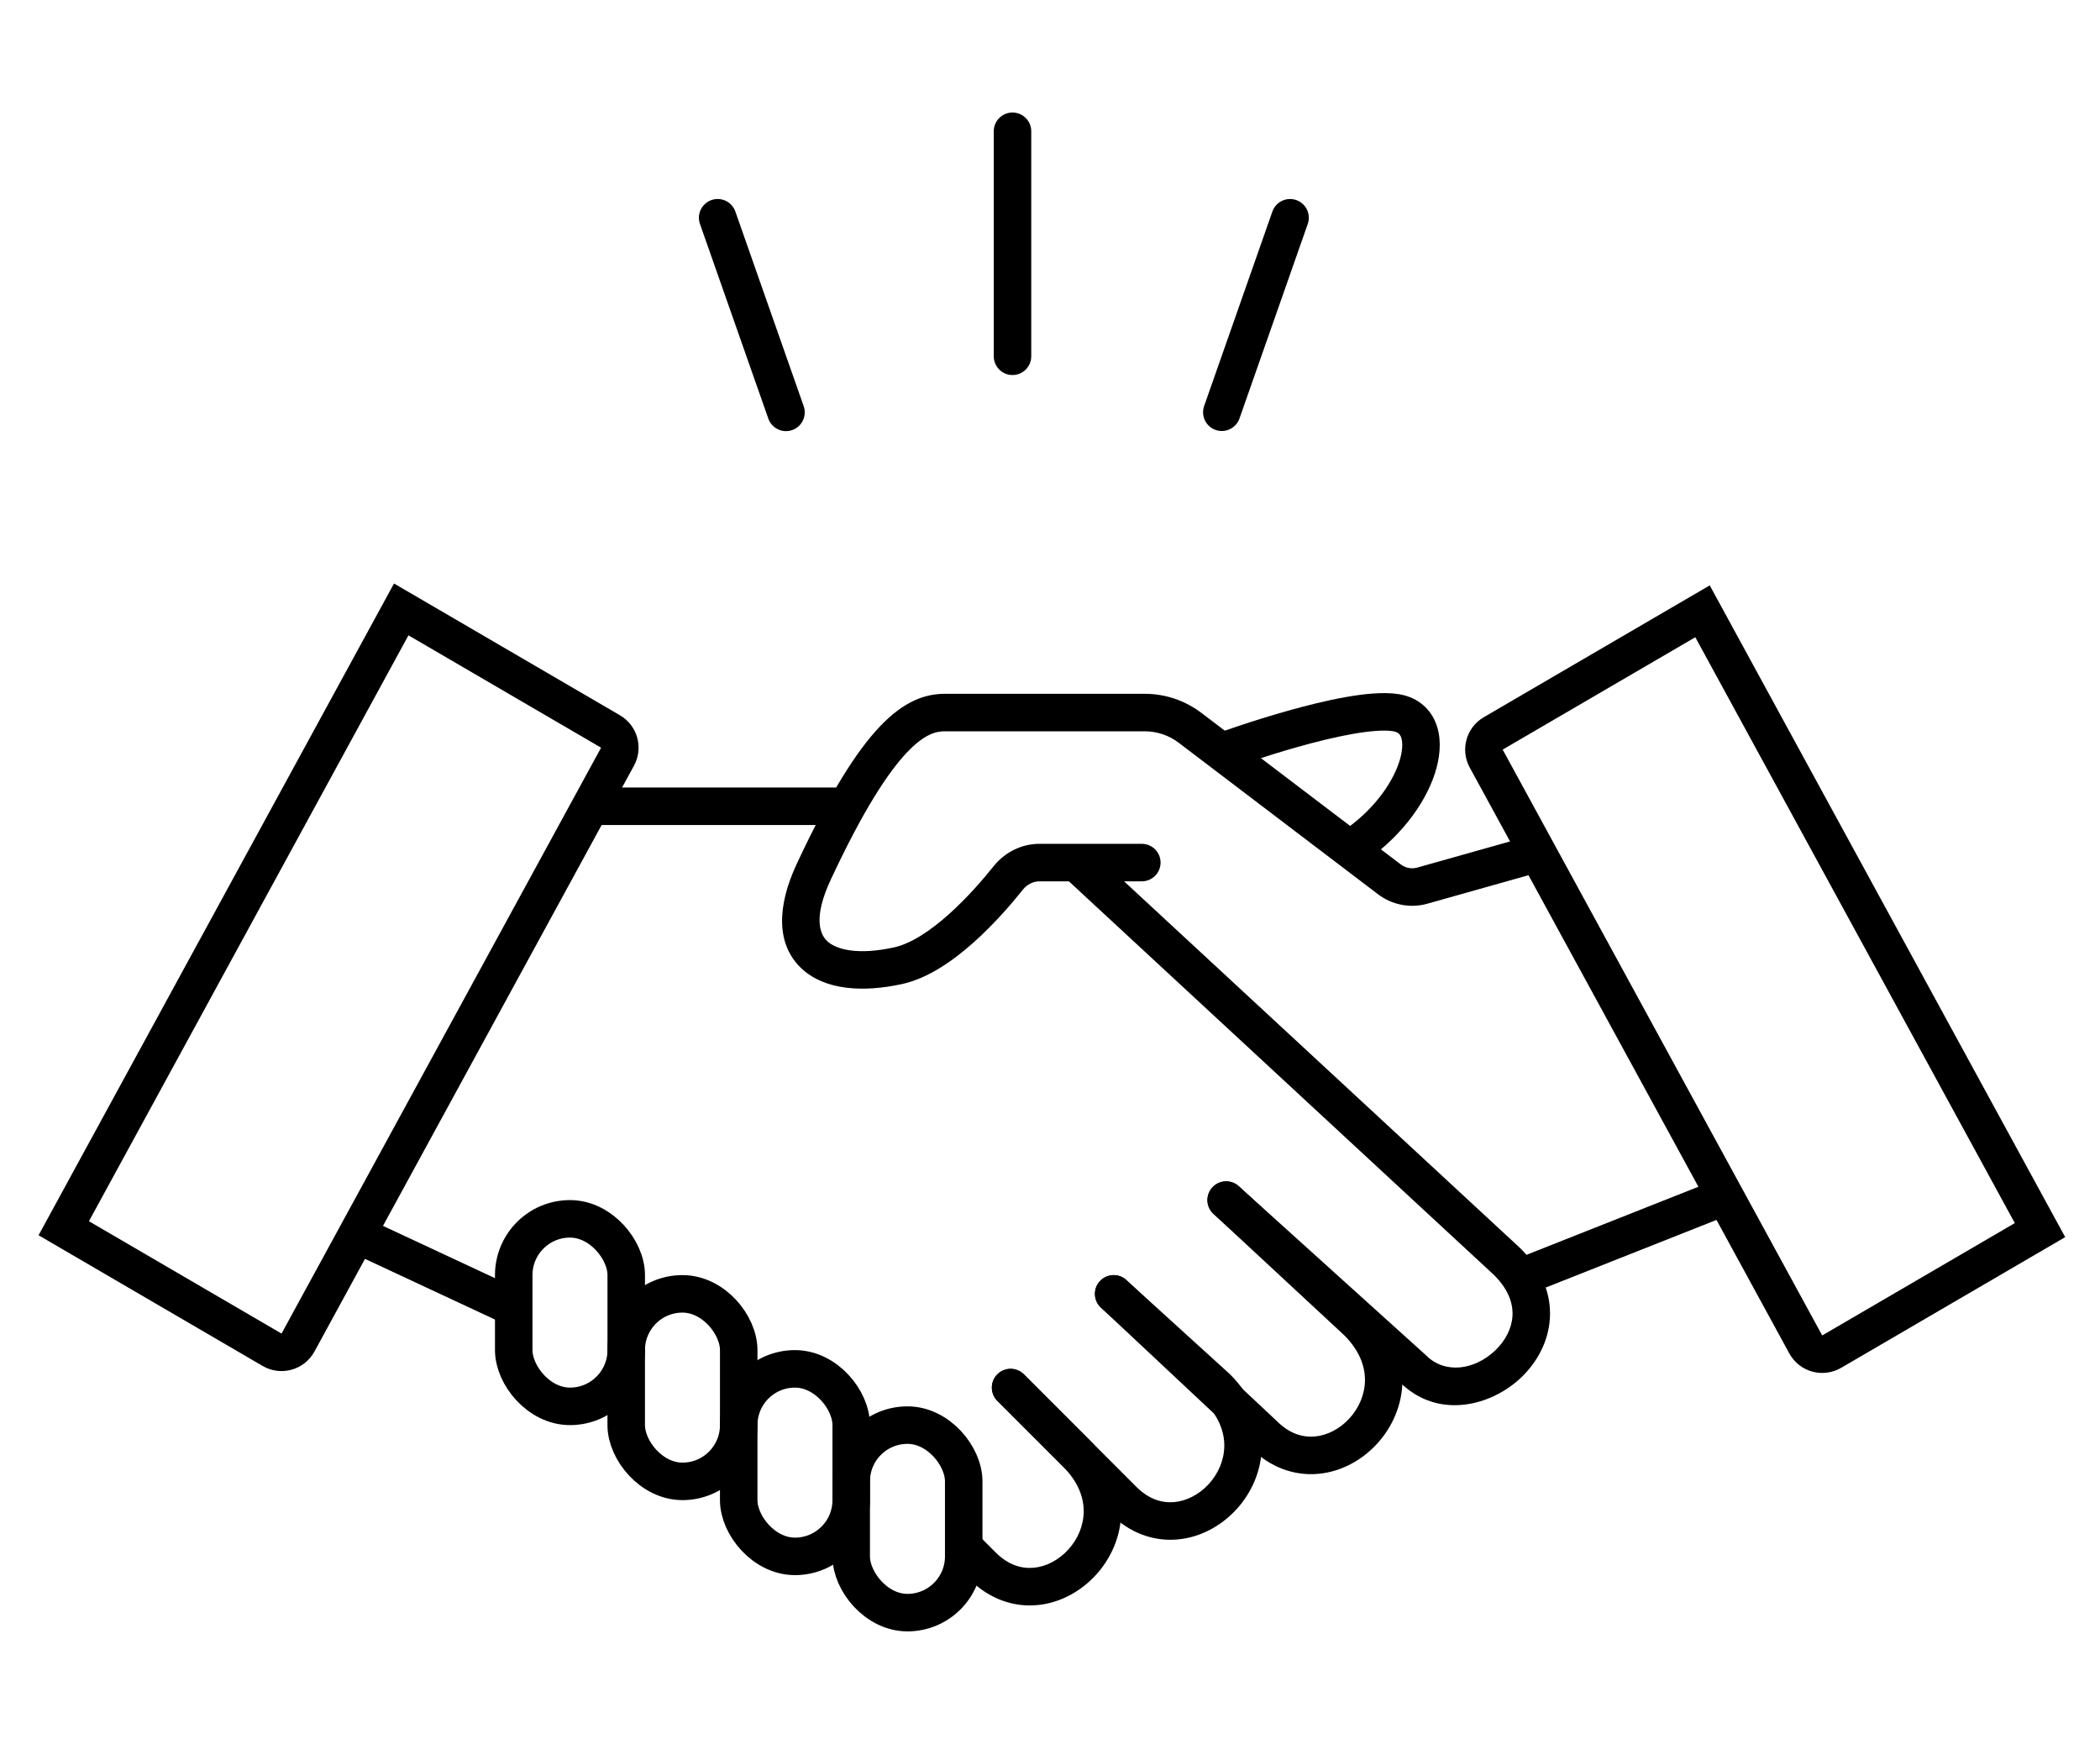 <svg viewBox="0 0 112 93" fill="none" xmlns="http://www.w3.org/2000/svg">
<path d="M80.395 67.293L81.102 66.586L81.089 66.572L81.075 66.559L80.395 67.293ZM75.363 72.999L76.07 72.291L76.052 72.273L76.033 72.256L75.363 72.999ZM66.066 63.256C65.656 62.885 65.023 62.918 64.653 63.328C64.283 63.737 64.315 64.37 64.725 64.74L66.066 63.256ZM56.719 46.733L79.716 68.027L81.075 66.559L58.078 45.266L56.719 46.733ZM79.688 68C80.48 68.792 80.702 69.55 80.665 70.18C80.626 70.836 80.298 71.484 79.761 72.001C78.631 73.09 77.048 73.269 76.07 72.291L74.656 73.706C76.677 75.727 79.544 74.988 81.149 73.441C81.978 72.641 82.588 71.543 82.661 70.297C82.736 69.026 82.245 67.729 81.102 66.586L79.688 68ZM76.033 72.256L66.066 63.256L64.725 64.74L74.693 73.741L76.033 72.256Z" fill="currentColor"/>
<path d="M66.079 63.268C65.674 62.892 65.041 62.916 64.666 63.321C64.29 63.725 64.313 64.358 64.718 64.734L66.079 63.268ZM72.399 70.499L73.106 69.792L73.093 69.779L73.08 69.766L72.399 70.499ZM67.399 76.499L68.106 75.792L68.095 75.781L68.083 75.77L67.399 76.499ZM60.082 68.271C59.679 67.893 59.046 67.914 58.668 68.317C58.29 68.72 58.311 69.353 58.714 69.73L60.082 68.271ZM64.718 64.734L71.719 71.232L73.08 69.766L66.079 63.268L64.718 64.734ZM71.692 71.207C72.519 72.034 72.803 72.876 72.798 73.609C72.792 74.36 72.481 75.082 71.973 75.638C71.463 76.196 70.795 76.545 70.129 76.605C69.49 76.663 68.779 76.465 68.106 75.792L66.692 77.207C67.769 78.284 69.059 78.711 70.31 78.597C71.535 78.486 72.648 77.865 73.45 76.986C74.255 76.105 74.788 74.92 74.798 73.624C74.808 72.31 74.279 70.965 73.106 69.792L71.692 71.207ZM68.083 75.77L60.082 68.271L58.714 69.73L66.716 77.229L68.083 75.77Z" fill="currentColor"/>
<path d="M60.068 68.26C59.659 67.888 59.026 67.919 58.655 68.327C58.283 68.736 58.314 69.369 58.723 69.74L60.068 68.26ZM64.897 73.999L65.604 73.292L65.587 73.275L65.569 73.259L64.897 73.999ZM59.899 79.998L59.192 80.705L59.192 80.705L59.899 79.998ZM54.607 73.29C54.217 72.9 53.583 72.9 53.193 73.29C52.802 73.681 52.802 74.314 53.193 74.704L54.607 73.29ZM58.723 69.74L64.224 74.739L65.569 73.259L60.068 68.26L58.723 69.74ZM64.189 74.706C65.017 75.533 65.301 76.376 65.296 77.109C65.29 77.86 64.979 78.581 64.472 79.137C63.962 79.695 63.294 80.043 62.629 80.104C61.989 80.162 61.279 79.964 60.606 79.291L59.192 80.705C60.269 81.783 61.559 82.21 62.81 82.096C64.034 81.985 65.147 81.364 65.949 80.485C66.754 79.604 67.286 78.419 67.295 77.123C67.305 75.809 66.776 74.464 65.604 73.292L64.189 74.706ZM60.606 79.291L54.607 73.29L53.193 74.704L59.192 80.705L60.606 79.291Z" fill="currentColor"/>
<path d="M54.606 73.292C54.215 72.902 53.582 72.901 53.191 73.292C52.801 73.683 52.801 74.316 53.191 74.706L54.606 73.292ZM57.399 77.501L56.692 78.207L56.692 78.208L57.399 77.501ZM52.399 83.501L51.692 84.207L51.692 84.208L52.399 83.501ZM52.106 81.792C51.715 81.402 51.082 81.401 50.692 81.792C50.301 82.182 50.301 82.815 50.691 83.206L52.106 81.792ZM53.191 74.706L56.692 78.207L58.106 76.793L54.606 73.292L53.191 74.706ZM56.692 78.208C57.519 79.035 57.803 79.877 57.797 80.61C57.792 81.361 57.481 82.083 56.973 82.639C56.463 83.197 55.795 83.546 55.129 83.606C54.489 83.664 53.779 83.466 53.106 82.793L51.692 84.208C52.769 85.285 54.059 85.712 55.31 85.598C56.534 85.487 57.647 84.866 58.45 83.987C59.255 83.106 59.788 81.921 59.797 80.625C59.807 79.311 59.279 77.966 58.106 76.793L56.692 78.208ZM53.106 82.794L52.106 81.792L50.691 83.206L51.692 84.207L53.106 82.794Z" fill="currentColor"/>
<rect x="45.398" y="75.999" width="6" height="10" rx="3" stroke="currentColor" stroke-width="2"/>
<rect x="39.398" y="72.999" width="6" height="10" rx="3" stroke="currentColor" stroke-width="2"/>
<rect x="33.398" y="68.999" width="6" height="10" rx="3" stroke="currentColor" stroke-width="2"/>
<rect x="27.399" y="64.999" width="6" height="10" rx="3" stroke="currentColor" stroke-width="2"/>
<path d="M19.401 66L26.899 69.499" stroke="currentColor" stroke-width="2"/>
<path d="M31.899 42.997L45.395 42.997" stroke="currentColor" stroke-width="2"/>
<path d="M81.399 67.999L91.501 63.999" stroke="currentColor" stroke-width="2"/>
<path d="M43.396 46.499L42.49 46.076L42.49 46.076L43.396 46.499ZM47.897 51.5L47.682 50.523L47.897 51.5ZM60.897 47C61.449 47 61.897 46.552 61.897 46C61.897 45.447 61.449 45 60.897 45L60.897 47ZM55.434 46L55.434 47L55.434 46ZM74.105 46.896L73.5 47.693L74.105 46.896ZM61.053 37.999L61.053 38.999L61.053 37.999ZM63.471 38.815L64.076 38.019L63.471 38.815ZM50.397 38.999C51.562 39 58.17 39 61.053 38.999L61.053 36.999C58.169 37 51.562 37 50.398 36.999L50.397 38.999ZM50.398 36.999C49.333 36.999 48.205 37.394 46.921 38.749C45.683 40.054 44.253 42.296 42.49 46.076L44.302 46.922C46.038 43.202 47.359 41.194 48.373 40.124C49.34 39.104 49.964 38.999 50.397 38.999L50.398 36.999ZM48.111 52.477C49.518 52.169 50.865 51.207 51.939 50.247C53.038 49.265 53.972 48.174 54.551 47.447L52.988 46.2C52.444 46.881 51.589 47.877 50.606 48.756C49.599 49.656 48.571 50.329 47.682 50.523L48.111 52.477ZM55.434 47L60.897 47L60.897 45L55.434 45L55.434 47ZM42.49 46.076C41.446 48.313 41.377 50.346 42.734 51.634C43.986 52.821 46.045 52.929 48.111 52.477L47.682 50.523C45.787 50.939 44.611 50.657 44.111 50.183C43.715 49.808 43.376 48.907 44.302 46.922L42.49 46.076ZM62.866 39.611L73.5 47.693L74.71 46.1L64.076 38.019L62.866 39.611ZM76.129 48.192L82.271 46.462L81.729 44.537L75.586 46.267L76.129 48.192ZM54.551 47.447C54.783 47.158 55.111 47 55.434 47L55.434 45C54.456 45 53.569 45.473 52.988 46.2L54.551 47.447ZM73.5 47.693C74.249 48.262 75.223 48.447 76.129 48.192L75.586 46.267C75.284 46.352 74.96 46.29 74.71 46.1L73.5 47.693ZM61.053 38.999C61.708 38.999 62.344 39.214 62.866 39.611L64.076 38.019C63.207 37.358 62.146 36.999 61.053 36.999L61.053 38.999Z" fill="currentColor"/>
<path d="M65.057 39.06C64.538 39.248 64.269 39.822 64.458 40.341C64.646 40.86 65.22 41.128 65.739 40.94L65.057 39.06ZM65.398 40C65.739 40.94 65.739 40.94 65.739 40.94C65.739 40.94 65.739 40.94 65.739 40.94C65.739 40.94 65.739 40.94 65.74 40.94C65.74 40.939 65.741 40.939 65.742 40.938C65.745 40.938 65.749 40.936 65.755 40.934C65.767 40.93 65.784 40.923 65.807 40.915C65.854 40.899 65.923 40.874 66.012 40.843C66.19 40.781 66.449 40.692 66.768 40.586C67.406 40.374 68.281 40.095 69.231 39.828C70.183 39.56 71.195 39.308 72.111 39.145C73.054 38.978 73.797 38.923 74.256 38.989L74.539 37.009C73.747 36.896 72.74 37.002 71.761 37.176C70.756 37.355 69.674 37.626 68.689 37.903C67.701 38.181 66.795 38.469 66.137 38.688C65.808 38.797 65.539 38.89 65.352 38.955C65.259 38.988 65.186 39.014 65.136 39.031C65.111 39.04 65.091 39.047 65.078 39.052C65.072 39.054 65.066 39.056 65.063 39.057C65.061 39.058 65.06 39.059 65.059 39.059C65.058 39.059 65.058 39.059 65.058 39.059C65.057 39.059 65.057 39.059 65.057 39.059C65.057 39.06 65.057 39.06 65.398 40ZM74.256 38.989C74.56 39.032 74.656 39.15 74.712 39.283C74.796 39.48 74.837 39.861 74.683 40.435C74.377 41.571 73.41 43.048 71.817 44.186L72.979 45.813C74.887 44.451 76.169 42.606 76.614 40.955C76.834 40.136 76.875 39.258 76.553 38.5C76.203 37.677 75.485 37.144 74.539 37.009L74.256 38.989Z" fill="currentColor"/>
<path d="M32.562 39.01L21.399 32.499L3.4 65.5L14.511 71.981C14.998 72.265 15.623 72.091 15.893 71.596L32.935 40.353C33.195 39.878 33.029 39.283 32.562 39.01Z" stroke="currentColor" stroke-width="2"/>
<path d="M79.639 39.111L90.801 32.6L108.8 65.6L97.689 72.081C97.202 72.365 96.577 72.191 96.307 71.697L79.264 40.453C79.005 39.978 79.171 39.383 79.639 39.111Z" stroke="currentColor" stroke-width="2"/>
<line x1="54" y1="7" x2="54" y2="19" stroke="currentColor" stroke-width="2" stroke-linecap="round"/>
<line x1="38.275" y1="11.612" x2="41.92" y2="21.991" stroke="currentColor" stroke-width="2" stroke-linecap="round"/>
<line x1="1" y1="-1" x2="12" y2="-1" transform="matrix(-0.331 0.943 0.943 0.331 70.078 11)" stroke="currentColor" stroke-width="2" stroke-linecap="round"/>
</svg>
